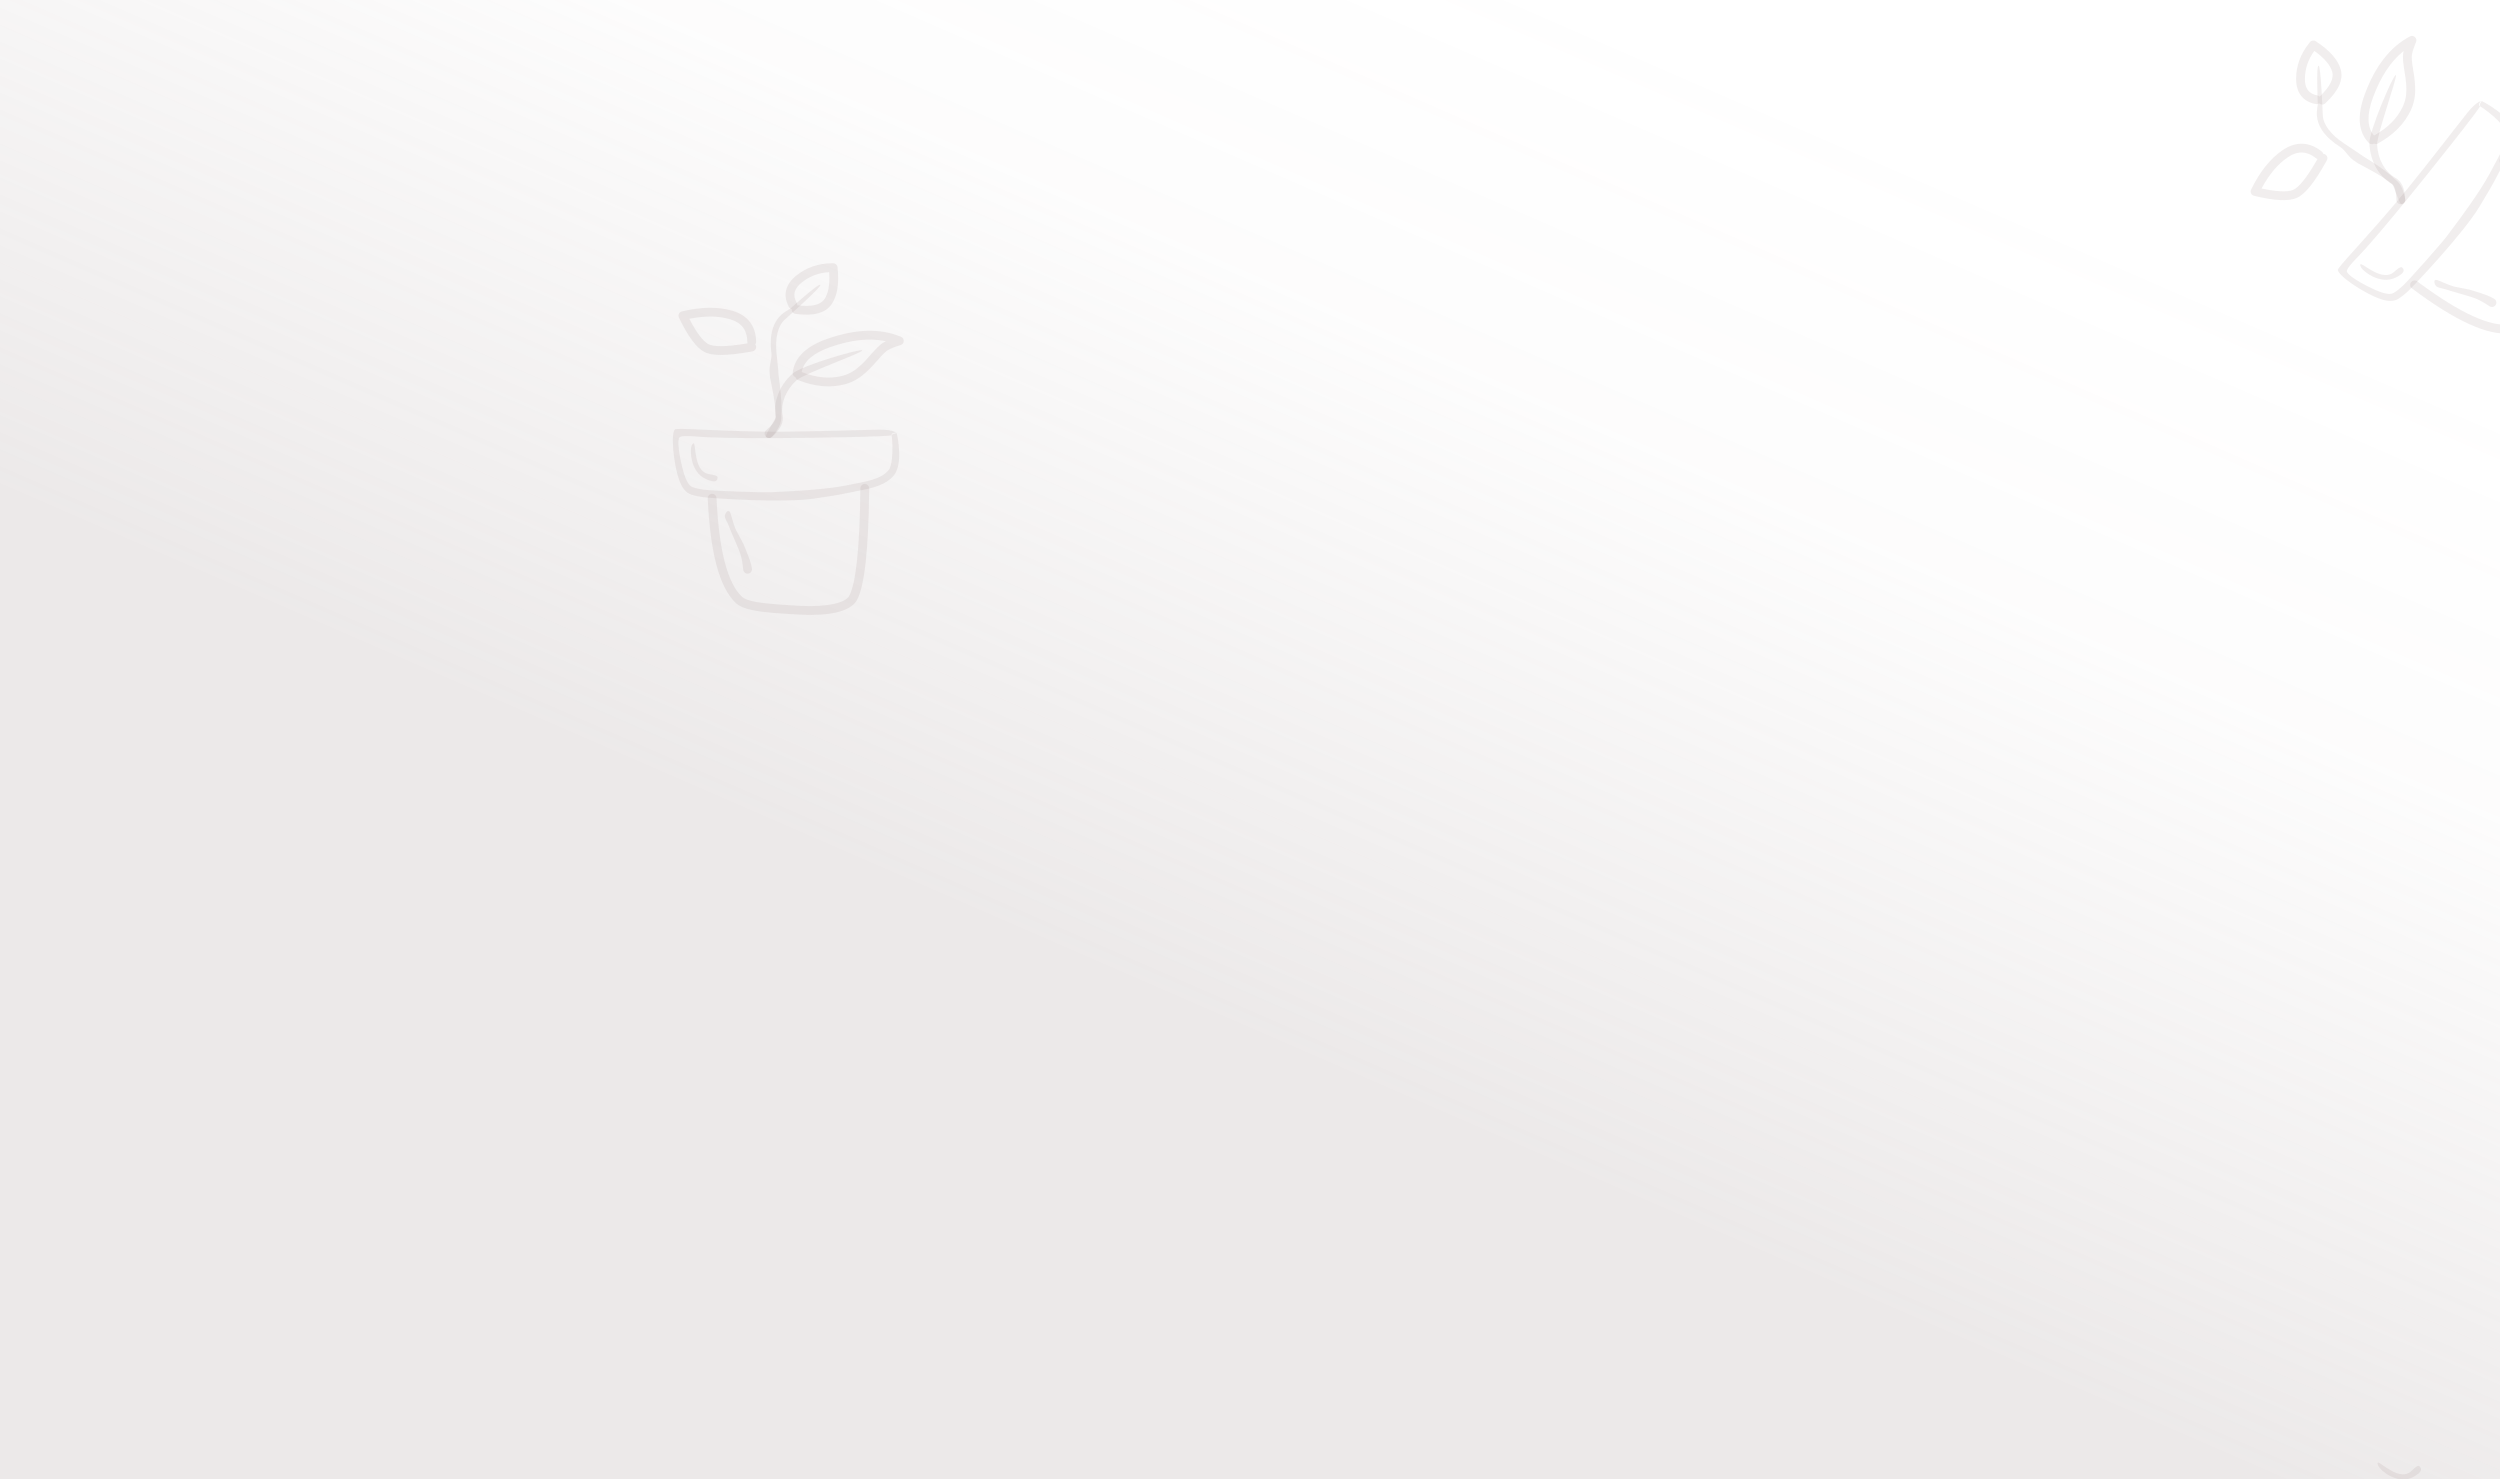 <svg width="1440" height="852" viewBox="0 0 1440 852" fill="none" xmlns="http://www.w3.org/2000/svg">
<rect width="1440" height="852" fill="#E5E5E5"/>
<g clip-path="url(#clip0_0_1)">
<rect width="1440" height="7030" transform="translate(0 -117)" fill="white"/>
<g clip-path="url(#clip1_0_1)">
<rect width="1440" height="852" fill="url(#paint0_linear_0_1)" fill-opacity="0.2"/>
<path fill-rule="evenodd" clip-rule="evenodd" d="M1370.57 845.427C1369.85 844.616 1368.84 842.099 1370.06 842.48C1372.25 843.156 1382.64 853.317 1388.89 847.377C1389.94 846.38 1392.61 843.677 1393.51 844.455C1394.42 845.231 1395.43 846.876 1392.92 848.861C1388.49 852.364 1384.28 852.926 1379.44 851.325C1375.99 850.187 1372.7 847.843 1370.57 845.427Z" fill="#A09292" fill-opacity="0.15"/>
<path fill-rule="evenodd" clip-rule="evenodd" d="M1413.22 856.107C1412.25 855.014 1411.46 851.975 1413.3 852.24C1415.14 852.505 1418.43 854.742 1423.53 856.383L1432.55 858.324C1433.51 858.632 1434.39 858.922 1435.24 859.209L1435.74 859.382C1440.83 861.135 1443.85 862.117 1446.7 864.003C1447.9 864.791 1448.28 866.474 1447.55 867.764C1446.81 869.052 1445.25 869.458 1444.06 868.67C1441.63 867.067 1438.77 864.686 1434.04 863.056L1433.05 862.721C1432.38 862.497 1431.68 862.268 1430.94 862.028L1423.55 859.712C1422.26 859.302 1421.24 858.966 1420.31 858.64L1419.55 858.371C1416.63 857.311 1414.25 857.277 1413.22 856.107Z" fill="#A09292" fill-opacity="0.15"/>
<path fill-rule="evenodd" clip-rule="evenodd" d="M1450.31 776.426C1451.21 775.268 1452.81 775.118 1453.88 776.089L1455.48 777.537C1481.33 801.038 1495.78 817.033 1499.13 826.124C1501.96 833.816 1495.76 846.12 1484.8 859.051L1480.83 863.687C1475.43 869.972 1472.33 873.409 1469.16 876.559L1468.73 876.987C1463.6 882.033 1459.59 884.829 1456.09 885.316C1443.16 887.107 1424.35 877.776 1399.28 857.523C1398.15 856.618 1397.93 854.903 1398.77 853.695C1399.61 852.485 1401.2 852.239 1402.32 853.144L1403.75 854.299C1427.11 872.944 1444.46 881.412 1455.44 879.89L1455.7 879.848C1459.56 879.121 1465.09 873.861 1476.62 860.537L1480.69 855.788L1481.4 854.957C1490.8 843.748 1496.19 832.977 1494.41 828.145C1491.44 820.073 1476.73 803.903 1450.62 780.28C1449.55 779.308 1449.41 777.583 1450.31 776.426Z" fill="#A09292" fill-opacity="0.15"/>
<path fill-rule="evenodd" clip-rule="evenodd" d="M1371.86 172.468C1375.53 173.627 1378.85 173.683 1381.35 172.176C1383.43 170.886 1385.33 169.332 1387.12 167.63C1390.97 163.958 1418.78 134.583 1428.21 118.962C1437.64 103.342 1436.83 104.005 1440.84 96.625C1442.77 93.054 1445.04 89.006 1446.33 84.808C1447.29 81.717 1447.72 78.547 1447.25 75.411C1446.82 72.607 1444.8 69.471 1441.93 66.726C1438.28 63.24 1432.6 59.699 1429.52 58.204C1428.71 57.774 1427.34 60.535 1428.15 60.966C1430.86 62.55 1435.77 66.288 1438.98 69.595C1440.97 71.643 1442.68 73.717 1442.98 75.733C1443.36 78.261 1442.96 80.811 1442.19 83.307C1440.97 87.263 1438.84 91.079 1437.03 94.447C1433.11 101.755 1429.87 108.918 1409.51 135.912C1406.22 140.29 1388 160.868 1384.09 164.549C1382.48 166.065 1380.79 167.461 1378.93 168.609C1376.79 169.981 1373.67 169.111 1370.35 167.904C1366.35 166.445 1353.09 159.904 1351.83 156.505C1351.36 155.238 1354.7 151.453 1356.93 149.196C1364.07 141.963 1375.96 127.736 1387.33 113.795C1399.84 98.447 1429.29 61.53 1428.58 60.964C1427.94 60.454 1428.95 58.859 1429.52 58.204C1429.7 57.992 1426.76 58.01 1421.3 64.852C1412.61 75.753 1399.62 92.861 1386.42 109.074C1368.41 131.196 1349.37 150.886 1346.92 154.717C1346.87 154.798 1346.82 154.874 1346.77 154.945C1344.86 157.651 1361.83 169.3 1371.86 172.468Z" fill="#A09292" fill-opacity="0.15"/>
<path fill-rule="evenodd" clip-rule="evenodd" d="M1360.57 154.905C1359.85 154.153 1358.84 151.819 1360.06 152.173C1362.25 152.8 1372.64 162.221 1378.89 156.714C1379.94 155.789 1382.61 153.283 1383.51 154.004C1384.42 154.724 1385.43 156.249 1382.92 158.09C1378.49 161.337 1374.28 161.858 1369.44 160.374C1365.99 159.319 1362.7 157.146 1360.57 154.905Z" fill="#A09292" fill-opacity="0.15"/>
<path fill-rule="evenodd" clip-rule="evenodd" d="M1403.22 164.808C1402.25 163.795 1401.46 160.977 1403.3 161.223C1405.14 161.468 1408.43 163.543 1413.53 165.064L1422.55 166.864C1423.51 167.149 1424.39 167.419 1425.24 167.685L1425.74 167.845C1430.83 169.47 1433.85 170.381 1436.7 172.129C1437.9 172.86 1438.28 174.421 1437.55 175.616C1436.81 176.811 1435.25 177.187 1434.06 176.457C1431.63 174.97 1428.77 172.763 1424.04 171.251L1423.05 170.941C1422.38 170.733 1421.68 170.521 1420.94 170.298L1413.55 168.15C1412.26 167.77 1411.24 167.459 1410.31 167.157L1409.55 166.907C1406.63 165.924 1404.25 165.893 1403.22 164.808Z" fill="#A09292" fill-opacity="0.15"/>
<path fill-rule="evenodd" clip-rule="evenodd" d="M1440.31 90.926C1441.21 89.852 1442.81 89.713 1443.88 90.613L1445.48 91.955C1471.33 113.746 1485.77 128.577 1489.13 137.006C1491.96 144.139 1485.76 155.548 1474.8 167.538L1470.83 171.837C1465.43 177.664 1462.33 180.851 1459.16 183.772L1458.73 184.168C1453.6 188.848 1449.59 191.44 1446.09 191.891C1433.16 193.553 1414.35 184.901 1389.28 166.121C1388.15 165.282 1387.93 163.692 1388.77 162.571C1389.61 161.45 1391.2 161.222 1392.32 162.061L1393.75 163.131C1417.11 180.42 1434.46 188.271 1445.44 186.86L1445.7 186.821C1449.56 186.148 1455.09 181.27 1466.62 168.916L1470.69 164.512L1471.4 163.742C1480.8 153.348 1486.19 143.361 1484.41 138.881C1481.44 131.396 1466.73 116.403 1440.62 94.499C1439.55 93.598 1439.41 91.999 1440.31 90.926Z" fill="#A09292" fill-opacity="0.15"/>
<path fill-rule="evenodd" clip-rule="evenodd" d="M1335.47 37.843C1336.86 37.682 1337.86 65.353 1337.95 66.859C1338.23 71.48 1342.41 77.534 1350.08 82.538L1350.51 82.811C1351.95 83.735 1357.71 87.558 1358.48 88.141L1359.63 88.973C1360.04 89.258 1360.48 89.549 1361.24 90.038L1365.1 92.486C1371.51 96.533 1375.77 99.648 1380.89 104.432C1383.05 106.448 1384.48 109.856 1385.36 114.674C1385.62 116.052 1384.71 117.374 1383.33 117.627C1381.95 117.881 1379.07 107.176 1377.88 106.059C1373.22 101.71 1358.2 94.113 1358.2 94.113C1356.98 93.326 1356.6 93.05 1355.63 92.34C1354.38 91.431 1353.53 90.563 1352.09 88.846L1350.99 87.519C1349.81 86.119 1349.16 85.475 1348.37 84.948L1348.25 84.866C1343.36 81.743 1339.92 78.566 1337.7 75.317C1335.7 72.397 1334.69 69.418 1334.51 66.37C1334.42 65.033 1334.5 63.8 1334.7 62.414L1334.95 60.788C1334.98 60.584 1335 60.45 1335 60.36L1335.01 60.098C1335.04 57.59 1334.08 38.005 1335.47 37.843Z" fill="#A09292" fill-opacity="0.15"/>
<path fill-rule="evenodd" clip-rule="evenodd" d="M1379.97 43.244C1381.25 43.822 1369.02 77.331 1369.23 83.251C1369.52 91.358 1373.46 98.711 1379.4 102.243L1379.73 102.435C1383.09 104.327 1385.22 108.048 1385.41 115.069C1385.44 116.469 1384.34 117.633 1382.94 117.669C1381.54 117.706 1380.37 116.6 1380.34 115.2C1380.2 109.812 1379.2 106.805 1377.88 106.061C1370.13 101.695 1365.14 92.581 1364.79 82.638C1364.54 75.433 1378.7 42.665 1379.97 43.244Z" fill="#A09292" fill-opacity="0.15"/>
<path fill-rule="evenodd" clip-rule="evenodd" d="M1296.63 109.202C1301.65 98.899 1307.7 91.31 1314.81 86.478C1322.44 81.295 1330.17 81.565 1337.33 87.274C1337.71 87.579 1337.98 87.974 1338.13 88.404L1338.19 88.595L1338.35 88.609C1338.61 88.64 1338.87 88.714 1339.12 88.831L1339.27 88.907C1340.49 89.584 1340.94 91.126 1340.26 92.353L1339.62 93.508C1333.02 105.285 1327.56 112.084 1322.79 114.064C1317.94 116.075 1309.87 115.579 1298.31 112.778C1296.74 112.397 1295.92 110.658 1296.63 109.202ZM1317.67 90.674C1312.08 94.464 1307.14 100.295 1302.85 108.197L1302.65 108.569L1302.85 108.611C1311.43 110.446 1317.43 110.683 1320.65 109.456L1320.85 109.379C1324 108.073 1328.52 102.587 1334.04 93.049L1334.85 91.632L1334.72 91.579C1334.58 91.514 1334.43 91.435 1334.3 91.34L1334.16 91.24C1328.75 86.921 1323.46 86.736 1317.67 90.674Z" fill="#A09292" fill-opacity="0.15"/>
<path fill-rule="evenodd" clip-rule="evenodd" d="M1330.54 24.265C1331.36 23.271 1332.8 23.051 1333.88 23.755C1341.73 28.874 1346.55 34.206 1348.21 39.869C1349.99 45.978 1346.86 52.539 1339.34 59.545C1338.36 60.461 1336.84 60.446 1335.87 59.535L1335.81 59.474L1335.7 59.552C1335.21 59.884 1334.6 60.044 1333.97 59.964L1333.8 59.936C1326.34 58.473 1322.46 53.285 1322.56 45.125C1322.64 37.737 1325.2 30.909 1330.17 24.717L1330.54 24.265ZM1333.36 29.543L1333.04 29.317L1333.04 29.325C1329.49 34.245 1327.7 39.514 1327.63 45.187C1327.56 50.979 1329.81 53.984 1334.78 54.959C1335.24 55.048 1335.64 55.256 1335.97 55.544L1336.08 55.648L1336.23 55.509C1342.12 49.921 1344.36 45.255 1343.4 41.508L1343.34 41.293C1342.22 37.48 1338.93 33.537 1333.36 29.543Z" fill="#A09292" fill-opacity="0.15"/>
<path fill-rule="evenodd" clip-rule="evenodd" d="M1362.03 54.534C1368.01 38.205 1376.7 26.977 1388.13 20.985C1390.24 19.882 1392.57 22.022 1391.65 24.214L1391.3 25.052C1389.97 28.335 1389.27 30.805 1389.18 32.364L1389.16 32.683L1389.16 32.814C1389.15 34.035 1389.28 35.45 1389.55 37.399L1390.47 43.353C1390.51 43.629 1390.55 43.867 1390.57 44.053C1391.66 51.937 1391.32 57.764 1388.63 63.493C1384.96 71.337 1378.61 77.722 1369.69 82.63C1368.98 83.023 1368.15 83.035 1367.46 82.734L1367.44 82.724L1367.31 82.793C1366.4 83.229 1365.29 83.089 1364.51 82.383L1364.39 82.267C1358.29 75.951 1357.62 66.586 1362.03 54.534ZM1384.12 29.689C1376.93 35.538 1371.15 44.38 1366.79 56.278C1363.23 66.015 1363.46 73.091 1367.21 77.802L1367.44 78.078L1367.8 77.876C1375.34 73.615 1380.66 68.265 1383.82 61.813L1384.04 61.339C1386.16 56.819 1386.49 52.037 1385.63 45.358L1385.5 44.431C1385.27 42.836 1384.66 39.03 1384.6 38.566C1384.24 36.154 1384.07 34.394 1384.09 32.762L1384.1 32.411C1384.12 31.596 1384.24 30.681 1384.46 29.662L1384.53 29.358L1384.12 29.689Z" fill="#A09292" fill-opacity="0.15"/>
<path fill-rule="evenodd" clip-rule="evenodd" d="M391.678 277.672C393.114 281.241 395.18 283.842 397.937 284.822C400.254 285.609 402.658 286.083 405.11 286.385C410.395 287.031 450.744 289.844 468.798 287.202C486.851 284.561 485.824 284.357 494.071 282.766C498.06 281.995 502.624 281.17 506.689 279.504C509.684 278.28 512.409 276.601 514.528 274.241C516.424 272.132 517.562 268.578 517.857 264.617C518.231 259.585 517.36 252.95 516.554 249.617C516.374 248.722 513.372 249.418 513.551 250.314C514.051 253.416 514.285 259.585 513.767 264.161C513.447 266.996 512.932 269.635 511.567 271.149C509.856 273.047 507.633 274.359 505.216 275.35C501.389 276.925 497.088 277.702 493.335 278.442C485.199 280.055 477.609 282.103 443.833 283.533C438.356 283.766 410.889 282.768 405.563 282.086C403.372 281.808 401.22 281.39 399.149 280.68C396.733 279.902 395.422 276.939 394.248 273.612C392.83 269.59 389.461 255.199 391.287 252.067C391.967 250.899 397.011 251.074 400.17 251.361C410.288 252.276 428.831 252.424 446.82 252.348C466.625 252.265 513.84 251.554 513.826 250.645C513.814 249.827 515.687 249.596 516.554 249.617C516.834 249.624 514.949 247.361 506.2 247.494C492.26 247.707 470.797 248.545 449.89 248.649C421.361 248.789 394.058 246.592 389.546 247.137C389.45 247.148 389.359 247.156 389.274 247.164C385.971 247.408 387.756 267.916 391.678 277.672Z" fill="#A09292" fill-opacity="0.15"/>
<path fill-rule="evenodd" clip-rule="evenodd" d="M398.07 257.796C398.195 256.764 399.354 254.499 399.861 255.671C400.763 257.754 400.091 271.769 408.316 273.099C409.696 273.322 413.326 273.789 413.344 274.945C413.361 276.1 412.828 277.852 409.811 277.082C404.489 275.725 401.411 272.802 399.481 268.12C398.108 264.79 397.697 260.869 398.07 257.796Z" fill="#A09292" fill-opacity="0.15"/>
<path fill-rule="evenodd" clip-rule="evenodd" d="M417.516 297.025C417.684 295.635 419.358 293.235 420.338 294.813C421.318 296.391 421.805 300.249 423.869 305.152L428.211 313.265C428.598 314.185 428.95 315.037 429.282 315.859L429.477 316.349C431.457 321.314 432.669 324.221 433.135 327.539C433.329 328.926 432.362 330.208 430.975 330.403C429.588 330.598 428.306 329.631 428.111 328.244C427.715 325.423 427.606 321.815 425.765 317.198L425.379 316.24C425.115 315.591 424.835 314.916 424.533 314.199L421.495 307.126C420.969 305.887 420.563 304.905 420.204 303.992L419.917 303.249C418.819 300.367 417.335 298.514 417.516 297.025Z" fill="#A09292" fill-opacity="0.15"/>
<path fill-rule="evenodd" clip-rule="evenodd" d="M498.14 278.74C499.541 278.754 500.665 279.901 500.651 281.301L500.629 283.388C500.219 317.191 497.942 337.77 493.562 345.714C489.855 352.435 477.104 354.892 460.881 354.044L455.039 353.709C447.106 353.238 442.679 352.872 438.408 352.278L437.827 352.196C430.954 351.206 426.409 349.761 423.834 347.341C414.339 338.412 409.071 318.389 407.646 287.093C407.581 285.694 408.664 284.508 410.064 284.444C411.463 284.38 412.649 285.463 412.713 286.862L412.799 288.652C414.284 317.673 419.241 336.059 427.309 343.646L427.503 343.82C430.472 346.37 437.753 347.543 454.617 348.598L460.607 348.949L461.649 349.003C475.651 349.664 486.791 347.486 489.12 343.264C493.009 336.21 495.248 315.33 495.579 281.252C495.593 279.851 496.739 278.726 498.14 278.74Z" fill="#A09292" fill-opacity="0.15"/>
<path fill-rule="evenodd" clip-rule="evenodd" d="M472.535 164.05C473.543 165.022 452.806 183.37 451.702 184.398C448.312 187.551 446.288 194.622 447.301 203.728L447.358 204.228C447.562 205.931 448.27 212.808 448.308 213.774L448.397 215.191C448.436 215.687 448.49 216.21 448.596 217.11L449.16 221.649C450.103 229.165 450.402 234.434 449.962 241.43C449.776 244.376 448.052 247.646 444.894 251.39C443.991 252.461 442.391 252.598 441.32 251.694C440.249 250.791 446.687 241.767 446.79 240.134C447.19 233.774 443.516 217.35 443.516 217.35C443.349 215.908 443.323 215.44 443.254 214.239C443.164 212.699 443.293 211.488 443.705 209.288L444.029 207.593C444.361 205.792 444.447 204.883 444.352 203.937L444.335 203.787C443.644 198.031 443.912 193.356 445.01 189.577C445.996 186.179 447.655 183.506 449.891 181.427C450.872 180.515 451.873 179.791 453.071 179.064L454.487 178.227C454.663 178.121 454.776 178.046 454.847 177.992L455.054 177.831C457.012 176.263 471.526 163.078 472.535 164.05Z" fill="#A09292" fill-opacity="0.15"/>
<path fill-rule="evenodd" clip-rule="evenodd" d="M496.636 201.851C496.999 203.204 463.349 215.043 458.911 218.967C452.833 224.339 449.66 232.055 450.706 238.888L450.769 239.266C451.441 243.062 449.922 247.073 444.615 251.673C443.557 252.59 441.955 252.476 441.038 251.417C440.12 250.359 440.234 248.757 441.293 247.84C445.365 244.31 447.053 241.628 446.789 240.135C445.238 231.377 449.112 221.74 456.566 215.151C461.968 210.376 496.272 200.499 496.636 201.851Z" fill="#A09292" fill-opacity="0.15"/>
<path fill-rule="evenodd" clip-rule="evenodd" d="M392.751 179.384C403.897 176.716 413.602 176.568 421.853 178.993C430.703 181.593 435.399 187.727 435.539 196.884C435.546 197.374 435.413 197.834 435.179 198.226L435.069 198.392L435.155 198.519C435.297 198.741 435.406 198.989 435.474 199.256L435.509 199.42C435.767 200.797 434.859 202.121 433.481 202.378L432.181 202.616C418.894 205 410.175 205.105 405.615 202.676C400.98 200.207 396.239 193.662 391.059 182.955C390.353 181.498 391.176 179.761 392.751 179.384ZM420.423 183.86C413.951 181.957 406.306 181.842 397.479 183.549L397.064 183.63L397.158 183.811C401.194 191.607 404.82 196.387 407.813 198.096L407.999 198.199C411.007 199.801 418.117 199.81 428.992 198.017L430.602 197.744L430.56 197.608C430.517 197.454 430.487 197.293 430.474 197.128L430.466 196.962C430.36 190.032 427.147 185.835 420.423 183.86Z" fill="#A09292" fill-opacity="0.15"/>
<path fill-rule="evenodd" clip-rule="evenodd" d="M479.89 151.617C481.181 151.62 482.264 152.591 482.406 153.873C483.442 163.19 482.382 170.296 479.061 175.172C475.478 180.433 468.423 182.184 458.233 180.824C456.9 180.647 455.948 179.464 456.038 178.141L456.046 178.054L455.918 178.021C455.348 177.851 454.838 177.482 454.5 176.946L454.413 176.796C450.802 170.104 452.342 163.808 458.707 158.701C464.47 154.077 471.368 151.715 479.307 151.62L479.89 151.617ZM477.607 157.15L477.579 156.759L477.569 156.759C471.513 157.142 466.306 159.106 461.881 162.657C457.364 166.283 456.471 169.929 458.877 174.388C459.099 174.798 459.196 175.243 459.181 175.678L459.17 175.829L459.372 175.856C467.435 176.861 472.457 175.623 474.74 172.499L474.869 172.317C477.105 169.035 478.056 163.982 477.607 157.15Z" fill="#A09292" fill-opacity="0.15"/>
<path fill-rule="evenodd" clip-rule="evenodd" d="M476.517 195.165C492.927 189.41 507.118 188.988 519.008 194.012C521.199 194.938 521.026 198.098 518.748 198.779L517.881 199.043C514.5 200.101 512.145 201.127 510.883 202.045L510.629 202.239L510.526 202.321C509.576 203.087 508.563 204.084 507.234 205.537L503.219 210.027C503.032 210.234 502.87 210.413 502.743 210.551C497.345 216.398 492.63 219.839 486.498 221.403C478.103 223.545 469.144 222.704 459.686 218.932C458.928 218.628 458.396 218 458.187 217.271L458.182 217.251L458.048 217.195C457.133 216.769 456.533 215.821 456.585 214.773L456.599 214.606C457.6 205.88 464.405 199.411 476.517 195.165ZM509.738 196.442C500.654 194.607 490.153 195.758 478.195 199.951C468.41 203.383 463.094 208.057 461.839 213.948L461.77 214.299L462.158 214.452C470.239 217.569 477.746 218.275 484.735 216.615L485.245 216.489C490.083 215.255 493.987 212.473 498.595 207.562L499.231 206.875C500.316 205.683 502.87 202.797 503.185 202.45C504.821 200.643 506.074 199.395 507.345 198.371L507.62 198.153C508.264 197.653 509.049 197.167 509.976 196.691L510.254 196.55L509.738 196.442Z" fill="#A09292" fill-opacity="0.15"/>
</g>
</g>
<defs>
<linearGradient id="paint0_linear_0_1" x1="965.5" y1="-2.61707e-05" x2="602.76" y2="832.952" gradientUnits="userSpaceOnUse">
<stop offset="0.024" stop-color="#A09292" stop-opacity="0"/>
<stop offset="0.267" stop-color="#A09292" stop-opacity="0.12"/>
<stop offset="0.71" stop-color="#A09292"/>
<stop offset="1" stop-color="#A09292"/>
</linearGradient>
<clipPath id="clip0_0_1">
<rect width="1440" height="7030" fill="white" transform="translate(0 -117)"/>
</clipPath>
<clipPath id="clip1_0_1">
<rect width="1440" height="852" fill="white"/>
</clipPath>
</defs>
</svg>
